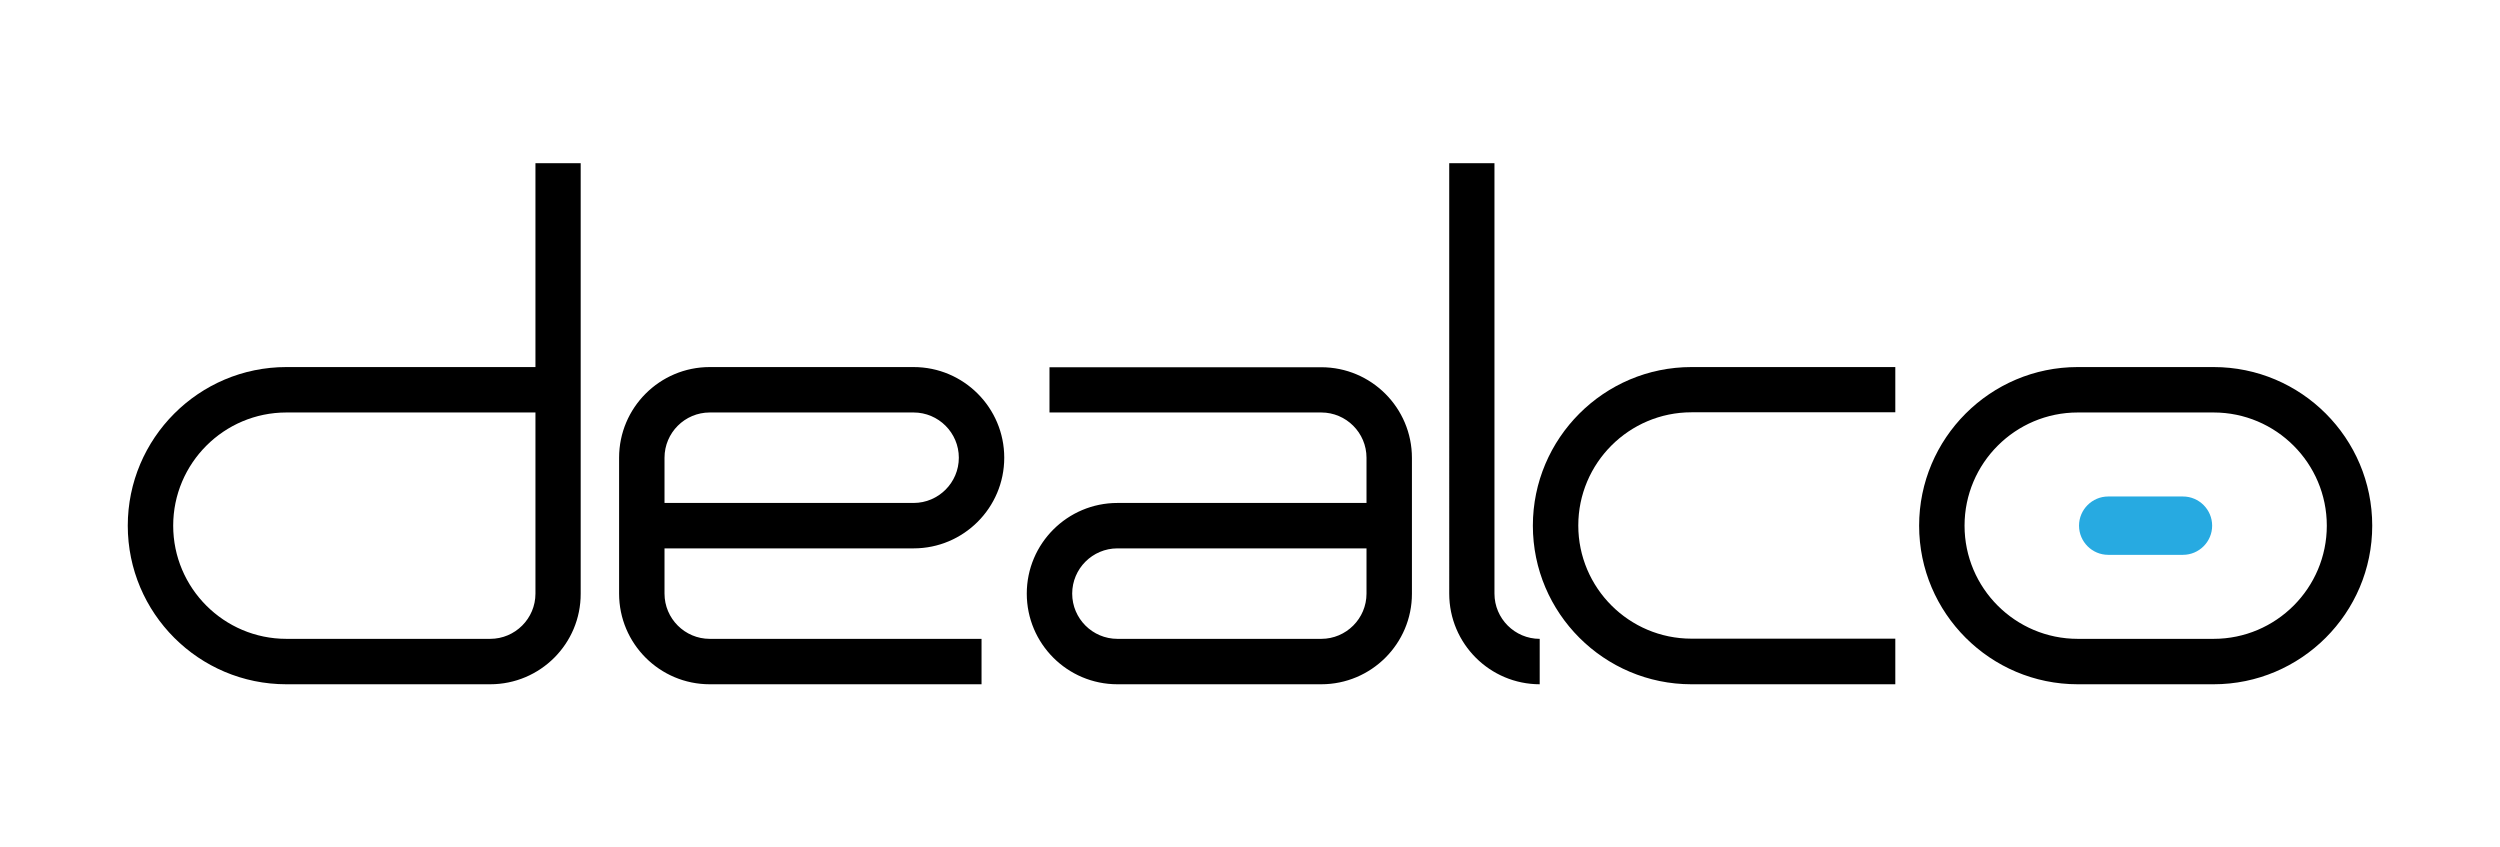 <svg xmlns="http://www.w3.org/2000/svg" version="1" viewBox="0 0 1354 459"><path d="M265.5 370.6H155.1c-47.4 0-85.9-38.5-85.9-85.9 0-47.3 38.5-85.9 85.9-85.9H290V88.4h24.5v233.1c.1 27.1-21.9 49.1-49 49.1zM155.1 223.4c-33.8 0-61.3 27.5-61.3 61.3s27.5 61.3 61.3 61.3h110.4c13.5 0 24.5-11 24.5-24.5v-98.1H155.1zm871.4 147.2H916.1c-47.3 0-85.9-38.5-85.9-85.9 0-47.3 38.5-85.9 85.9-85.9h110.4v24.5H916.1c-33.8 0-61.3 27.5-61.3 61.3s27.5 61.3 61.3 61.3h110.4v24.7z"/><path d="M834 370.6c-27.1 0-49.1-22-49.1-49.1V88.4h24.5v233.1c0 13.5 11 24.5 24.5 24.5v24.6zm-302.4 0H384.4c-27.1 0-49.1-22-49.1-49.1v-73.6c0-27.1 22-49.1 49.1-49.1h110.4c27.1 0 49.1 22 49.1 49.1s-22 49.1-49.1 49.1H359.9v24.5c0 13.5 11 24.5 24.5 24.5h147.2v24.6zm-171.7-98.2h134.9c13.5 0 24.5-11 24.5-24.5s-11-24.5-24.5-24.5H384.4c-13.5 0-24.5 11-24.5 24.5v24.5zm355.7 98.2H605.2c-27.1 0-49.1-22-49.1-49.1s22-49.1 49.1-49.1h134.9v-24.5c0-13.5-11-24.5-24.5-24.5H568.4v-24.5h147.2c27.1 0 49.1 22 49.1 49.1v73.6c0 27-22 49-49.1 49zM605.2 297c-13.5 0-24.5 11-24.5 24.5s11 24.5 24.5 24.5h110.4c13.5 0 24.5-11 24.5-24.5V297H605.2zm593.7 73.6h-73.6c-47.3 0-85.9-38.5-85.9-85.9 0-47.3 38.5-85.9 85.9-85.9h73.6c47.4 0 85.9 38.5 85.9 85.9 0 47.4-38.6 85.9-85.9 85.9zm-73.6-147.2c-33.8 0-61.3 27.5-61.3 61.3s27.5 61.3 61.3 61.3h73.6c33.8 0 61.3-27.5 61.3-61.3s-27.5-61.3-61.3-61.3h-73.6z"/><path fill="#27AAE1" d="M1141.8 300.5c-8.7 0-15.8-7.1-15.8-15.8 0-8.7 7.1-15.8 15.8-15.8h40.5c8.7 0 15.8 7.1 15.8 15.8 0 8.7-7.1 15.8-15.8 15.8h-40.5z"/></svg>